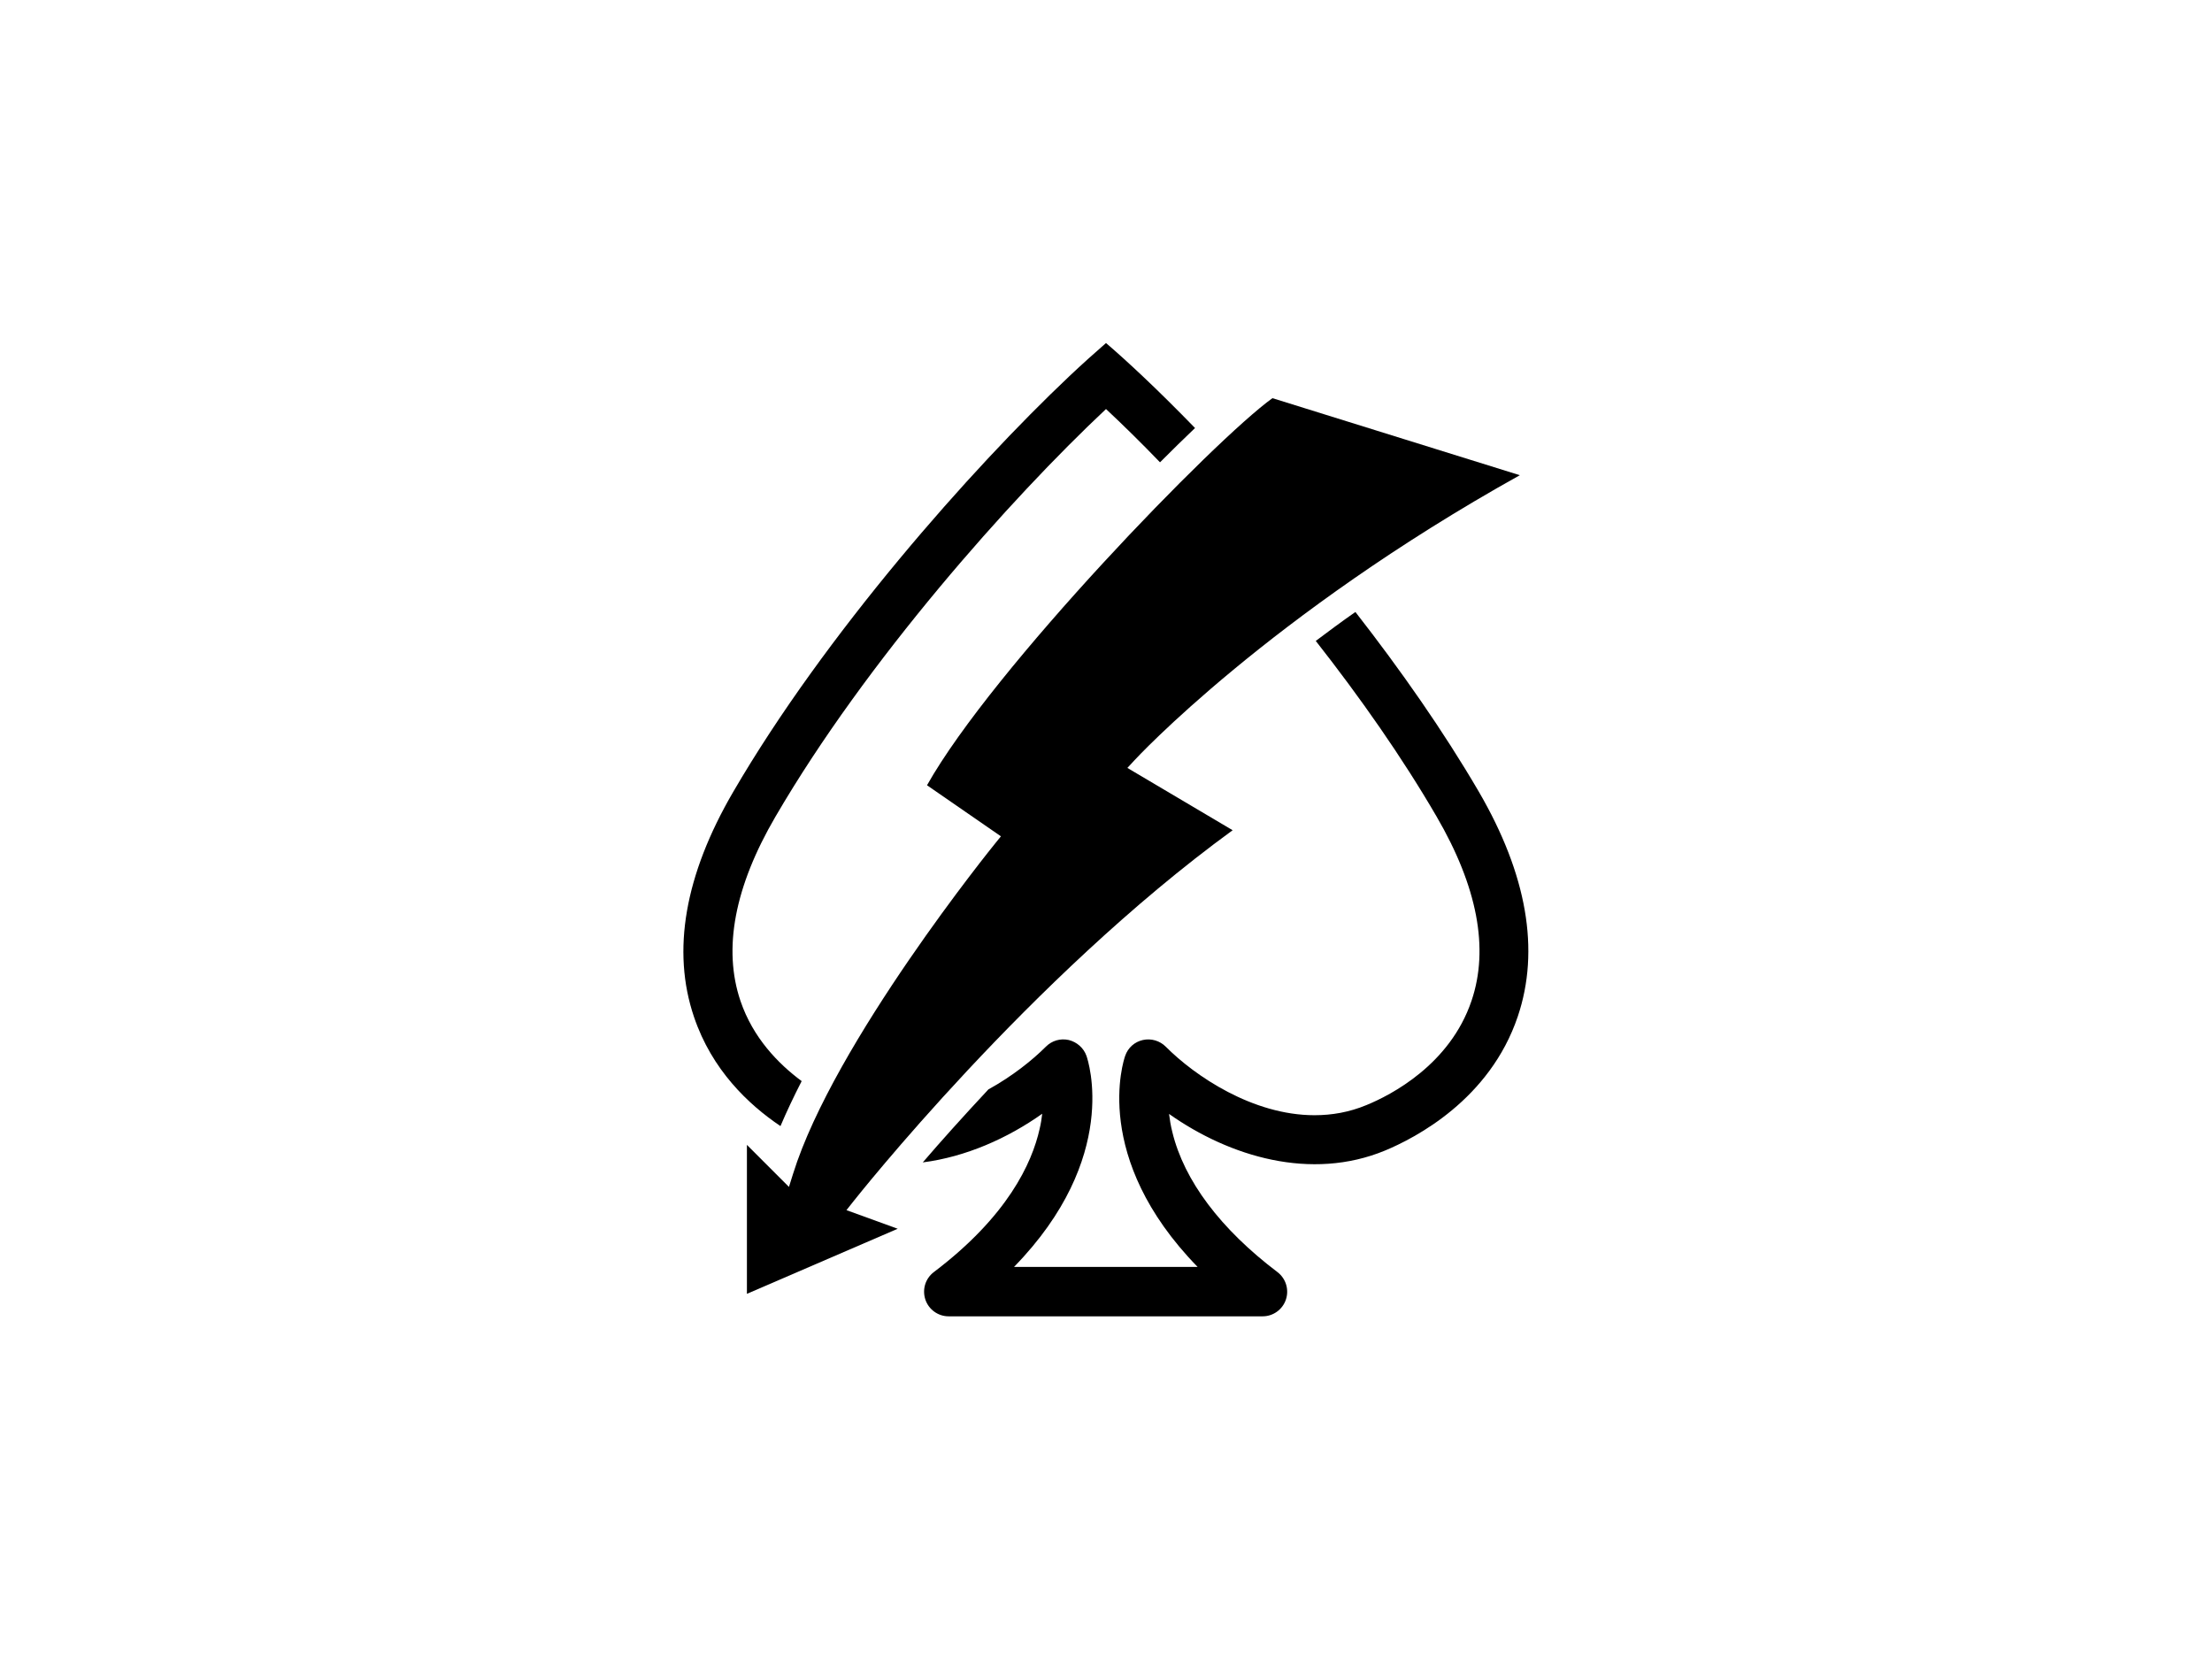 <?xml version="1.0" encoding="utf-8"?>
<!-- Generator: Adobe Illustrator 21.0.0, SVG Export Plug-In . SVG Version: 6.00 Build 0)  -->
<svg version="1.1" id="Réteg_1" xmlns="http://www.w3.org/2000/svg" xmlns:xlink="http://www.w3.org/1999/xlink" x="0px" y="0px"
	 viewBox="0 0 1200 900" enable-background="new 0 0 1200 900" xml:space="preserve">
<g>
	<g>
		<path d="M401.7,543c-9.6-28.3-3.2-62,19-100c49.2-84.4,127.4-172.4,179.3-221.1c9.1,8.5,19,18.2,29.3,28.9
			c6.7-6.7,13-12.9,19-18.6c-10-10.3-19.6-19.8-28.4-28.1c-7.1-6.7-13.8-12.8-19.9-18c-6.1,5.3-12.8,11.3-19.9,18
			c-53.5,50.6-132.5,139.9-182.4,225.6c-26.2,45-33.4,86.1-21.2,122c9.7,28.7,29.5,47.5,46.9,59.2c3.4-8,7.3-16.2,11.5-24.4
			C422.1,577,408.5,563,401.7,543z"/>
		<path d="M779.3,442.9c22.2,38.1,28.6,71.7,19,100c-11.7,34.7-43.8,51.2-57,56.6c-9.4,3.9-18.8,5.5-28.2,5.5
			c-33.6,0-65-21.4-80.7-37.2c-3.2-3.2-7.9-4.6-12.4-3.6c-4.5,1-8.1,4.2-9.6,8.6c-0.9,2.5-18.5,55.2,39.3,114.5h-43.2h-13.2h-43.2
			c57.8-59.3,40.2-112,39.3-114.5c-1.5-4.3-5.2-7.5-9.6-8.6c-4.5-1-9.1,0.3-12.4,3.6c-7.4,7.4-18.3,16.1-31.2,23.2
			c-13.9,14.9-26,28.4-35.6,39.6c23.3-3,45.9-13,64.8-26.4c-0.3,2.6-0.7,5.3-1.4,8.2c-4.2,18.8-17.5,47.5-57.4,77.7
			c-4.6,3.5-6.4,9.4-4.6,14.9c1.8,5.4,6.9,9.1,12.6,9.1h78.6h13.2h78.6c5.7,0,10.8-3.7,12.6-9.1c1.8-5.4,0-11.4-4.6-14.9
			c-30.9-23.4-50.6-49.6-57-75.9c-0.9-3.5-1.4-6.8-1.8-9.9c33,23.3,77.1,36.4,117.1,19.9c16.6-6.9,56.9-27.7,72.1-72.8
			c12.1-35.9,5-77-21.2-122c-19.1-32.7-42.4-66-66.9-97.4c-7.6,5.3-14.7,10.6-21.5,15.7C737.9,378.4,760.7,410.9,779.3,442.9z"/>
	</g>
	<path d="M502.9,426l40.1,27.7l-3,3.7c-0.9,1.1-87.6,108.1-109.8,179.5l-2.2,7l-22.8-22.8v80.8l81.8-35.3l-27.8-10.1l3.8-4.8
		c1-1.2,95.3-120.9,205.7-201.3l-57.1-33.8l3.7-4c0.7-0.8,73-78.9,209.2-154.8L690.3,216C658.8,238.6,538.5,362.7,502.9,426z"/>
</g>
</svg>
